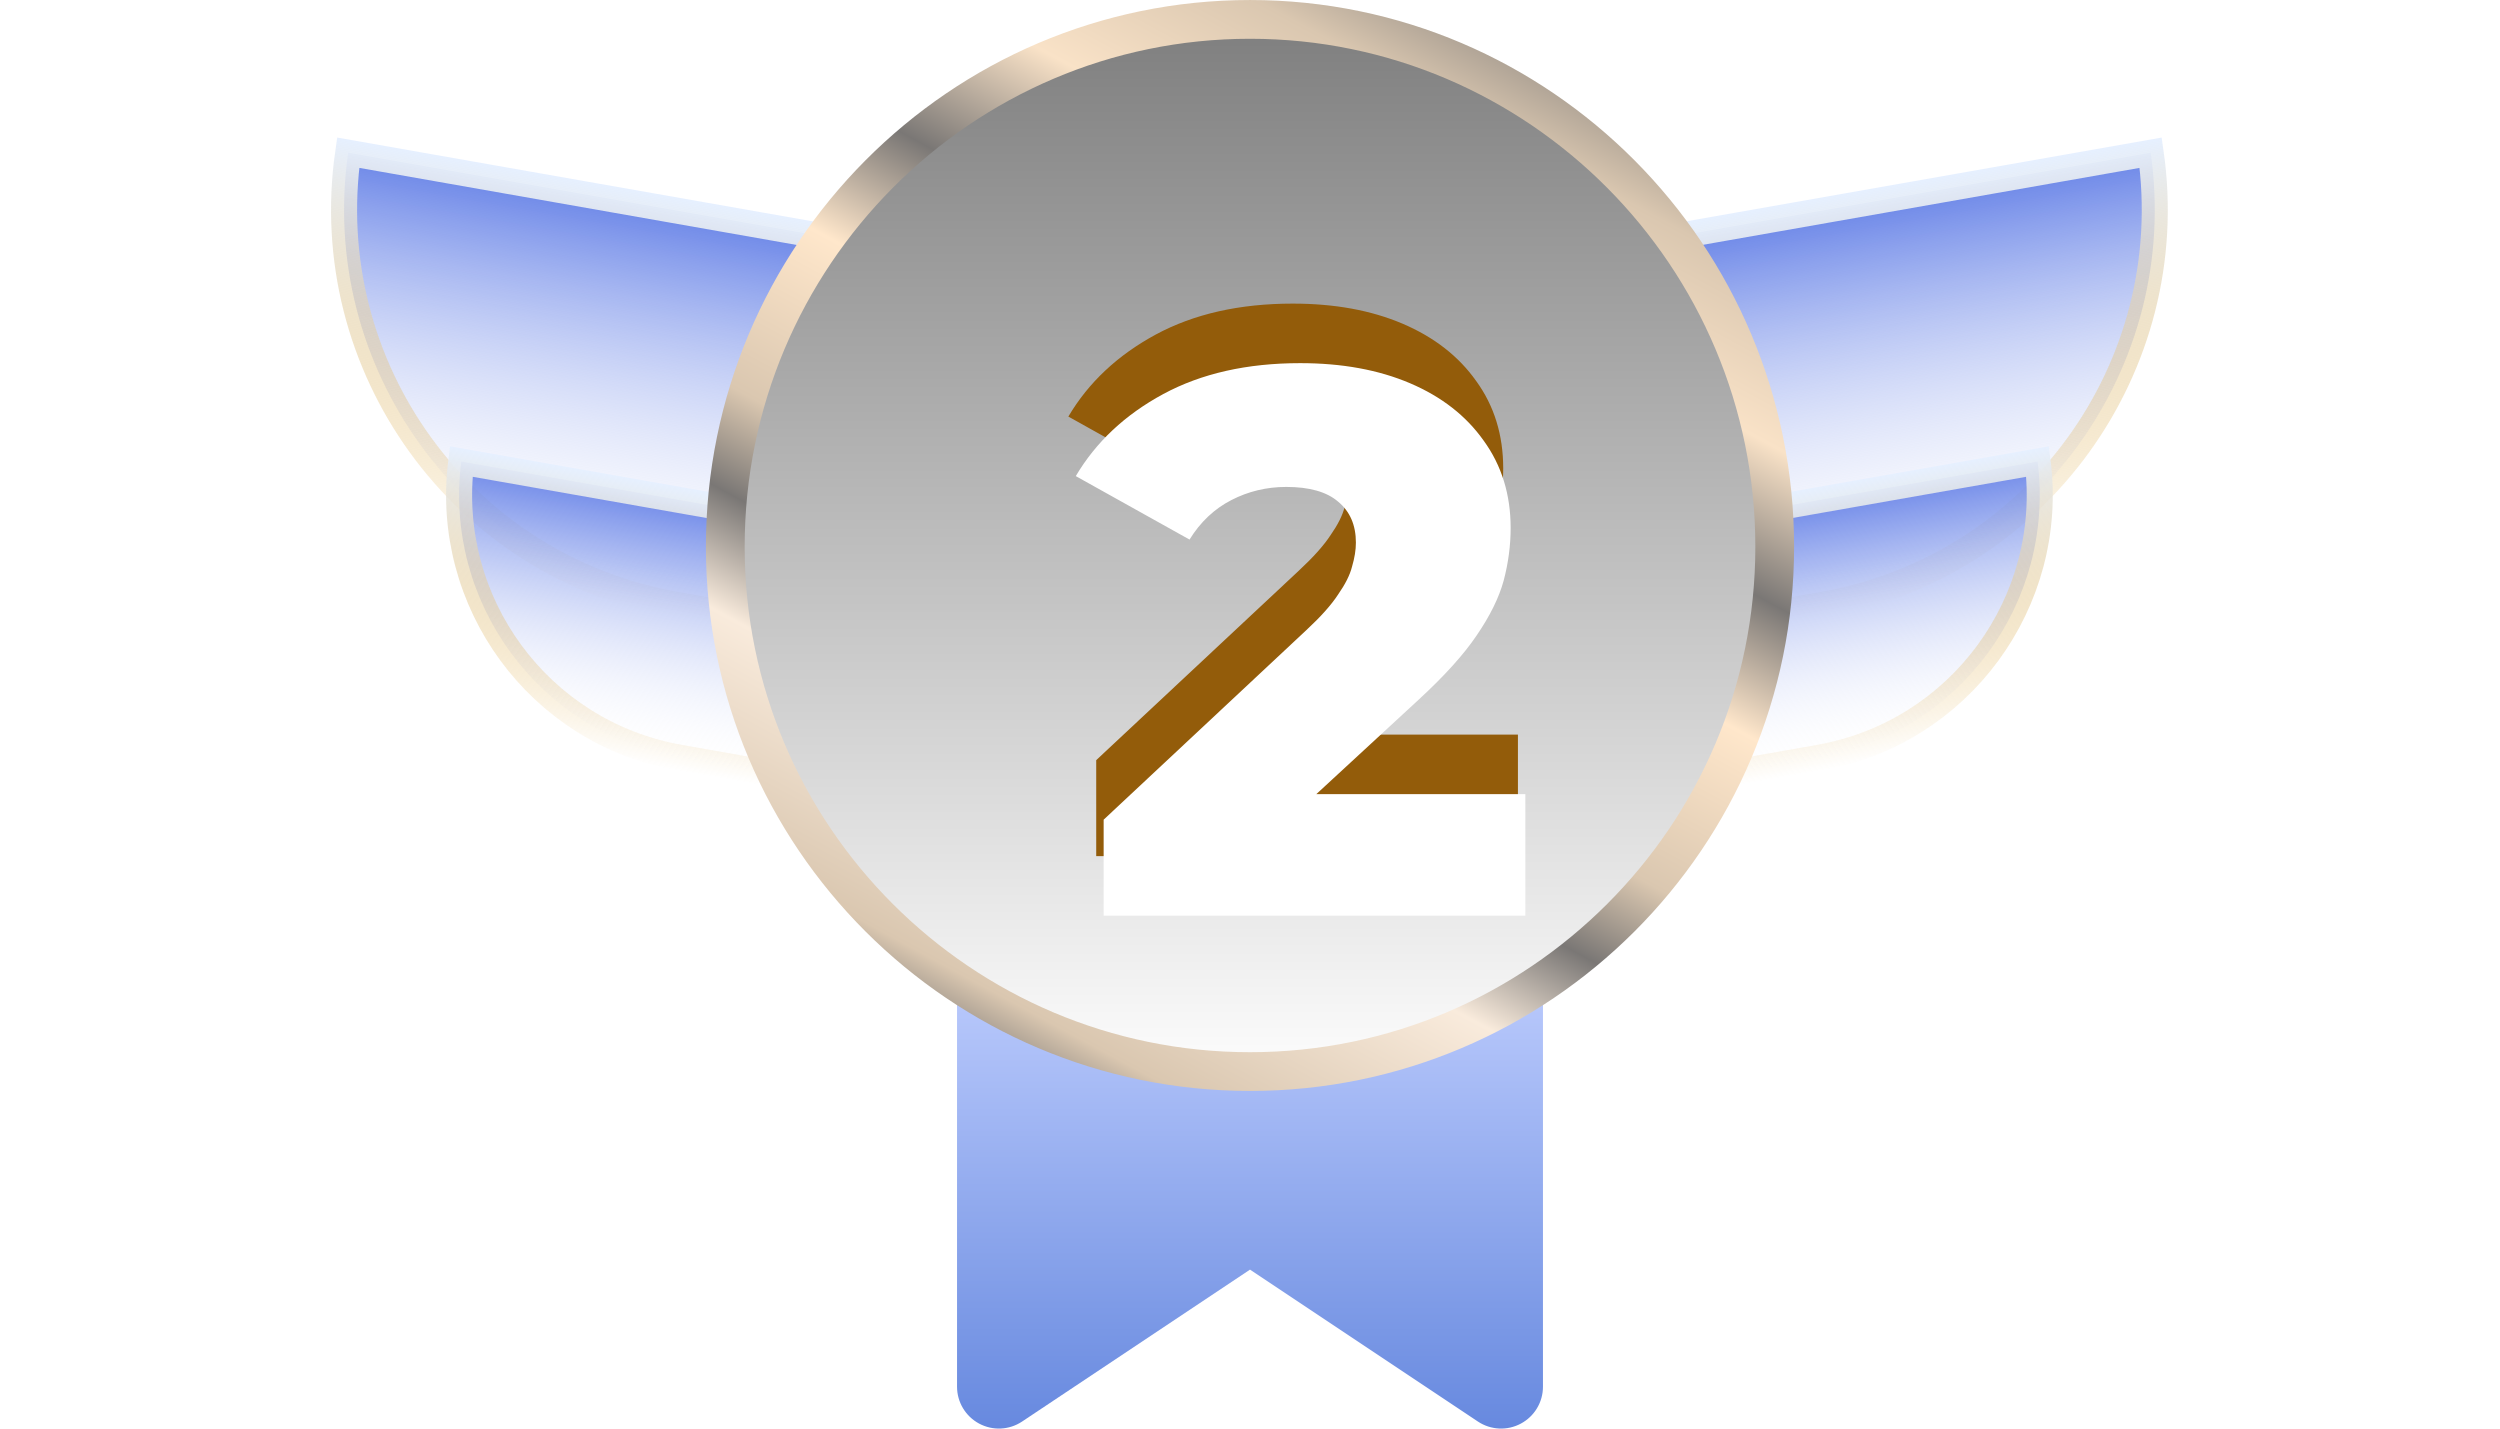 <svg width="70" height="40" viewBox="0 0 70 40" fill="none" xmlns="http://www.w3.org/2000/svg">
<g clip-path="url(#clip0_17117_46931)">
<path d="M18.922 16.932C12.931 15.877 8.89 10.255 9.749 4.276L28.749 7.624L26.862 18.332L18.922 16.932Z" fill="url(#paint0_linear_17117_46931)" stroke="url(#paint1_linear_17117_46931)" stroke-width="0.729"/>
<path d="M51.045 16.932C57.037 15.877 61.077 10.255 60.219 4.276L41.218 7.624L43.105 18.332L51.045 16.932Z" fill="url(#paint2_linear_17117_46931)" stroke="url(#paint3_linear_17117_46931)" stroke-width="0.729"/>
<path d="M19.029 21.215C15.087 20.521 12.415 16.852 12.915 12.924L29.546 15.855L28.313 22.852L19.029 21.215Z" fill="url(#paint4_linear_17117_46931)" stroke="url(#paint5_linear_17117_46931)" stroke-width="0.729"/>
<path d="M50.939 21.215C54.881 20.521 57.552 16.852 57.053 12.924L40.422 15.855L41.654 22.852L50.939 21.215Z" fill="url(#paint6_linear_17117_46931)" stroke="url(#paint7_linear_17117_46931)" stroke-width="0.729"/>
<path d="M42.031 26.322H27.969C27.322 26.322 26.797 26.846 26.797 27.494V38.828C26.797 39.26 27.035 39.657 27.416 39.861C27.797 40.065 28.259 40.043 28.619 39.803L35 35.549L41.381 39.803C41.741 40.043 42.204 40.065 42.584 39.861C42.965 39.657 43.203 39.26 43.203 38.828V27.494C43.203 26.846 42.678 26.322 42.031 26.322Z" fill="url(#paint8_linear_17117_46931)"/>
<path d="M35 30.004C26.899 30.004 20.308 23.413 20.308 15.312C20.308 7.166 26.902 0.543 35 0.543C43.098 0.543 49.692 7.166 49.692 15.312C49.692 23.413 43.1 30.004 35 30.004Z" fill="url(#paint9_linear_17117_46931)" stroke="url(#paint10_linear_17117_46931)" stroke-width="1.085"/>
<path d="M30.694 23.971V21.284L36.37 15.976C36.775 15.6 37.071 15.268 37.259 14.979C37.461 14.69 37.591 14.43 37.649 14.199C37.721 13.954 37.757 13.73 37.757 13.527C37.757 13.036 37.591 12.653 37.259 12.379C36.941 12.105 36.457 11.967 35.807 11.967C35.258 11.967 34.745 12.09 34.269 12.336C33.792 12.581 33.402 12.95 33.099 13.441L29.914 11.664C30.477 10.711 31.293 9.945 32.362 9.367C33.431 8.79 34.709 8.501 36.197 8.501C37.367 8.501 38.392 8.688 39.274 9.064C40.155 9.44 40.841 9.974 41.332 10.667C41.837 11.361 42.09 12.177 42.09 13.116C42.09 13.607 42.025 14.098 41.895 14.589C41.765 15.066 41.512 15.579 41.137 16.127C40.776 16.662 40.234 17.261 39.512 17.926L35.005 22.086L34.29 20.569H42.502V23.971H30.694Z" fill="#935C0A"/>
<g filter="url(#filter0_d_17117_46931)">
<path d="M29.444 22.721V20.034L35.12 14.726C35.525 14.35 35.821 14.018 36.009 13.729C36.211 13.44 36.341 13.18 36.399 12.949C36.471 12.704 36.507 12.48 36.507 12.277C36.507 11.786 36.341 11.403 36.009 11.129C35.691 10.855 35.207 10.717 34.557 10.717C34.008 10.717 33.495 10.84 33.019 11.086C32.542 11.331 32.152 11.7 31.849 12.191L28.664 10.414C29.227 9.461 30.043 8.695 31.112 8.117C32.181 7.54 33.459 7.251 34.947 7.251C36.117 7.251 37.142 7.438 38.024 7.814C38.905 8.19 39.591 8.724 40.082 9.417C40.587 10.111 40.84 10.927 40.84 11.866C40.84 12.357 40.775 12.848 40.645 13.339C40.515 13.816 40.262 14.329 39.887 14.877C39.526 15.412 38.984 16.011 38.262 16.676L33.755 20.836L33.04 19.319H41.252V22.721H29.444Z" fill="white"/>
</g>
</g>
<defs>
<filter id="filter0_d_17117_46931" x="27.205" y="7.251" width="18.422" height="21.303" filterUnits="userSpaceOnUse" color-interpolation-filters="sRGB">
<feFlood flood-opacity="0" result="BackgroundImageFix"/>
<feColorMatrix in="SourceAlpha" type="matrix" values="0 0 0 0 0 0 0 0 0 0 0 0 0 0 0 0 0 0 127 0" result="hardAlpha"/>
<feOffset dx="1.458" dy="2.917"/>
<feGaussianBlur stdDeviation="1.458"/>
<feComposite in2="hardAlpha" operator="out"/>
<feColorMatrix type="matrix" values="0 0 0 0 0 0 0 0 0 0 0 0 0 0 0 0 0 0 0.5 0"/>
<feBlend mode="normal" in2="BackgroundImageFix" result="effect1_dropShadow_17117_46931"/>
<feBlend mode="normal" in="SourceGraphic" in2="effect1_dropShadow_17117_46931" result="shape"/>
</filter>
<linearGradient id="paint0_linear_17117_46931" x1="19.309" y1="5.591" x2="17.296" y2="17.016" gradientUnits="userSpaceOnUse">
<stop stop-color="#607DE6"/>
<stop offset="1" stop-color="white" stop-opacity="0"/>
</linearGradient>
<linearGradient id="paint1_linear_17117_46931" x1="19.309" y1="5.591" x2="17.296" y2="17.016" gradientUnits="userSpaceOnUse">
<stop stop-color="#E6F0FF"/>
<stop offset="1" stop-color="#E0A229" stop-opacity="0"/>
</linearGradient>
<linearGradient id="paint2_linear_17117_46931" x1="50.658" y1="5.591" x2="52.672" y2="17.016" gradientUnits="userSpaceOnUse">
<stop stop-color="#607DE6"/>
<stop offset="1" stop-color="white" stop-opacity="0"/>
</linearGradient>
<linearGradient id="paint3_linear_17117_46931" x1="50.658" y1="5.591" x2="52.672" y2="17.016" gradientUnits="userSpaceOnUse">
<stop stop-color="#E6F0FF"/>
<stop offset="1" stop-color="#E0A229" stop-opacity="0"/>
</linearGradient>
<linearGradient id="paint4_linear_17117_46931" x1="21.29" y1="14.03" x2="19.93" y2="21.744" gradientUnits="userSpaceOnUse">
<stop stop-color="#607DE6"/>
<stop offset="1" stop-color="white" stop-opacity="0"/>
</linearGradient>
<linearGradient id="paint5_linear_17117_46931" x1="21.29" y1="14.03" x2="19.93" y2="21.744" gradientUnits="userSpaceOnUse">
<stop stop-color="#E6F0FF"/>
<stop offset="1" stop-color="#E0A229" stop-opacity="0"/>
</linearGradient>
<linearGradient id="paint6_linear_17117_46931" x1="48.678" y1="14.03" x2="50.038" y2="21.744" gradientUnits="userSpaceOnUse">
<stop stop-color="#607DE6"/>
<stop offset="1" stop-color="white" stop-opacity="0"/>
</linearGradient>
<linearGradient id="paint7_linear_17117_46931" x1="48.678" y1="14.03" x2="50.038" y2="21.744" gradientUnits="userSpaceOnUse">
<stop stop-color="#E6F0FF"/>
<stop offset="1" stop-color="#E0A229" stop-opacity="0"/>
</linearGradient>
<linearGradient id="paint8_linear_17117_46931" x1="35" y1="40" x2="35" y2="26.322" gradientUnits="userSpaceOnUse">
<stop stop-color="#6789DF"/>
<stop offset="1" stop-color="#C2D0FF"/>
</linearGradient>
<linearGradient id="paint9_linear_17117_46931" x1="35" y1="30.547" x2="35" y2="0" gradientUnits="userSpaceOnUse">
<stop stop-color="white"/>
<stop offset="1" stop-color="#7C7C7C"/>
</linearGradient>
<linearGradient id="paint10_linear_17117_46931" x1="43.75" y1="-1.28052e-06" x2="27.5" y2="30" gradientUnits="userSpaceOnUse">
<stop stop-color="#7A7775"/>
<stop offset="0.12" stop-color="#DAC7B0"/>
<stop offset="0.24" stop-color="#F9E2C7"/>
<stop offset="0.354" stop-color="#7A7775"/>
<stop offset="0.458" stop-color="#FFE7CB"/>
<stop offset="0.604" stop-color="#DAC7B0"/>
<stop offset="0.682" stop-color="#7A7775"/>
<stop offset="0.771" stop-color="#F9EBDC"/>
<stop offset="0.938" stop-color="#DAC7B0"/>
<stop offset="1" stop-color="#7A7775"/>
</linearGradient>
<clipPath id="clip0_17117_46931">
<rect width="70" height="40" fill="white"/>
</clipPath>
</defs>
</svg>

